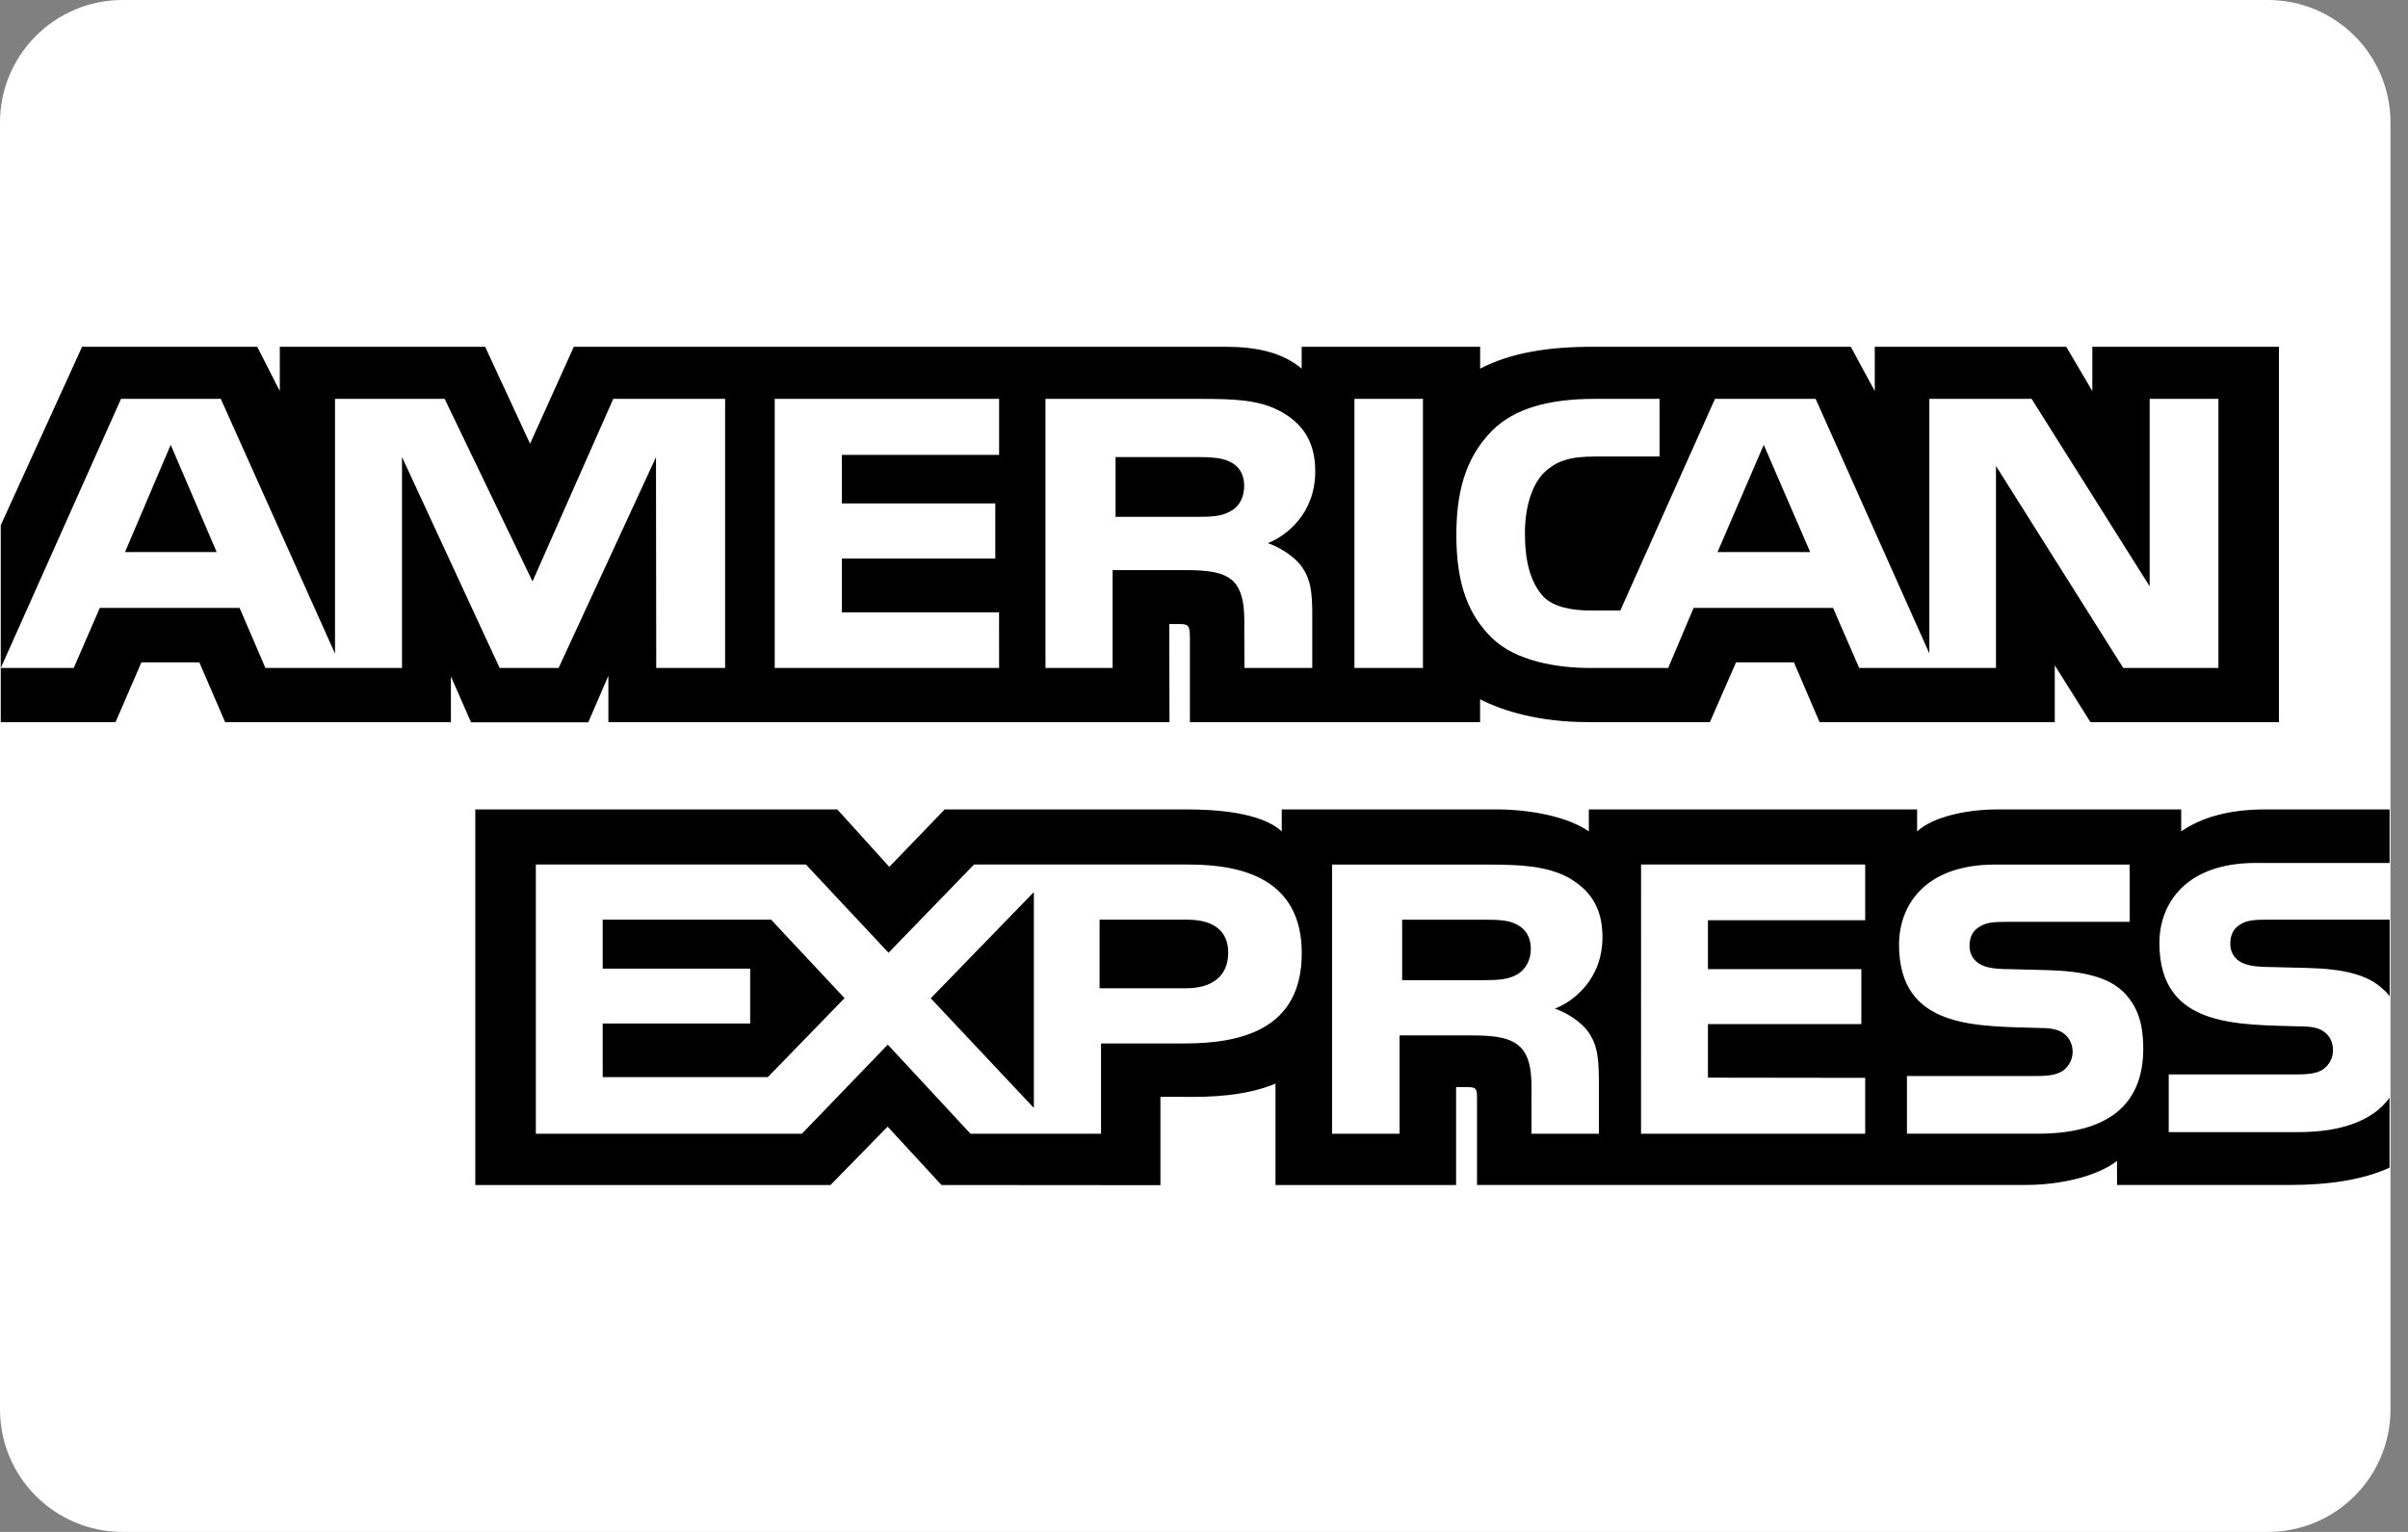 <?xml version="1.0" encoding="UTF-8"?>
<svg width="55px" height="35px" viewBox="0 0 55 35" version="1.1" xmlns="http://www.w3.org/2000/svg" xmlns:xlink="http://www.w3.org/1999/xlink">
    <rect x="0" y="0" width="55" height="35" fill="#808080" stroke="none"/>
    <title>amex copy 2</title>
    <g id="Page-1" stroke="none" stroke-width="1" fill="none" fill-rule="evenodd">
        <g id="amex-copy-2" fill-rule="nonzero">
            <path d="M2.8,7e-05 L51.8,7e-05 C53.346,7e-05 54.6,1.254 54.6,2.8 L54.6,32.2 C54.6,33.747 53.346,35 51.8,35 L2.8,35 C1.254,35 0,33.747 0,32.2 L0,2.8 C0,1.254 1.254,7e-05 2.8,7e-05 Z" id="Path" fill="#FFFFFF"></path>
            <path d="M0.017,16.498 L2.639,16.498 L3.23,15.133 L4.553,15.133 L5.142,16.498 L10.299,16.498 L10.299,15.454 L10.759,16.503 L13.436,16.503 L13.896,15.439 L13.896,16.498 L26.712,16.498 L26.706,14.257 L26.954,14.257 C27.127,14.262 27.178,14.278 27.178,14.552 L27.178,16.498 L33.806,16.498 L33.806,15.977 C34.341,16.251 35.173,16.498 36.267,16.498 L39.055,16.498 L39.652,15.133 L40.975,15.133 L41.559,16.498 L46.932,16.498 L46.932,15.201 L47.746,16.498 L52.052,16.498 L52.052,7.923 L47.79,7.923 L47.79,8.935 L47.194,7.923 L42.821,7.923 L42.821,8.935 L42.273,7.923 L36.366,7.923 C35.378,7.923 34.509,8.055 33.807,8.423 L33.807,7.923 L29.731,7.923 L29.731,8.423 C29.284,8.044 28.675,7.923 27.998,7.923 L13.106,7.923 L12.107,10.138 L11.081,7.923 L6.391,7.923 L6.391,8.935 L5.875,7.923 L1.875,7.923 L0.017,12 L0.017,16.498 L0.017,16.498 L0.017,16.498 Z M16.562,15.261 L14.989,15.261 L14.983,10.446 L12.759,15.261 L11.412,15.261 L9.182,10.442 L9.182,15.261 L6.062,15.261 L5.473,13.89 L2.279,13.89 L1.684,15.261 L0.018,15.261 L2.764,9.113 L5.043,9.113 L7.652,14.934 L7.652,9.113 L10.156,9.113 L12.163,13.284 L14.007,9.113 L16.562,9.113 L16.562,15.261 L16.562,15.261 Z M4.949,12.614 L3.899,10.163 L2.855,12.614 L4.949,12.614 Z M22.82,15.261 L17.695,15.261 L17.695,9.113 L22.82,9.113 L22.82,10.393 L19.229,10.393 L19.229,11.501 L22.733,11.501 L22.733,12.762 L19.229,12.762 L19.229,13.99 L22.819,13.99 L22.82,15.261 Z M30.041,10.769 C30.041,11.749 29.358,12.255 28.96,12.408 C29.296,12.53 29.582,12.746 29.719,12.925 C29.935,13.231 29.973,13.504 29.973,14.053 L29.973,15.261 L28.425,15.261 L28.42,14.486 C28.42,14.116 28.457,13.584 28.178,13.288 C27.953,13.072 27.612,13.025 27.059,13.025 L25.413,13.025 L25.413,15.261 L23.879,15.261 L23.879,9.113 L27.407,9.113 C28.191,9.113 28.769,9.132 29.264,9.407 C29.75,9.682 30.041,10.083 30.041,10.769 L30.041,10.769 Z M28.102,11.682 C27.891,11.804 27.642,11.808 27.343,11.808 L25.48,11.808 L25.48,10.443 L27.368,10.443 C27.636,10.443 27.915,10.454 28.096,10.553 C28.295,10.643 28.418,10.834 28.418,11.097 C28.418,11.366 28.301,11.582 28.102,11.682 L28.102,11.682 Z M32.501,15.261 L30.936,15.261 L30.936,9.113 L32.501,9.113 L32.501,15.261 Z M50.67,15.261 L48.496,15.261 L45.589,10.646 L45.589,15.261 L42.465,15.261 L41.868,13.89 L38.682,13.89 L38.103,15.261 L36.307,15.261 C35.562,15.261 34.618,15.103 34.083,14.581 C33.544,14.059 33.264,13.352 33.264,12.234 C33.264,11.322 33.431,10.488 34.09,9.83 C34.586,9.339 35.363,9.113 36.42,9.113 L37.905,9.113 L37.905,10.43 L36.451,10.43 C35.891,10.43 35.575,10.51 35.271,10.794 C35.009,11.053 34.83,11.543 34.83,12.187 C34.83,12.846 34.966,13.321 35.252,13.631 C35.488,13.874 35.917,13.948 36.321,13.948 L37.009,13.948 L39.171,9.113 L41.47,9.113 L44.067,14.929 L44.067,9.113 L46.403,9.113 L49.099,13.395 L49.099,9.113 L50.67,9.113 L50.67,15.261 L50.67,15.261 Z M41.346,12.614 L40.285,10.163 L39.229,12.614 L41.346,12.614 Z M54.579,25.079 C54.206,25.601 53.48,25.866 52.497,25.866 L49.535,25.866 L49.535,24.547 L52.485,24.547 C52.778,24.547 52.983,24.51 53.106,24.395 C53.223,24.292 53.288,24.146 53.287,23.994 C53.287,23.815 53.213,23.673 53.1,23.587 C52.989,23.493 52.827,23.451 52.559,23.451 C51.119,23.404 49.322,23.493 49.322,21.547 C49.322,20.655 49.913,19.716 51.523,19.716 L54.579,19.716 L54.579,18.493 L51.74,18.493 C50.883,18.493 50.261,18.689 49.82,18.995 L49.82,18.493 L45.621,18.493 C44.949,18.493 44.161,18.652 43.788,18.995 L43.788,18.493 L36.29,18.493 L36.29,18.995 C35.693,18.582 34.686,18.493 34.222,18.493 L29.276,18.493 L29.276,18.995 C28.803,18.557 27.754,18.493 27.114,18.493 L21.578,18.493 L20.312,19.806 L19.125,18.493 L10.856,18.493 L10.856,27.074 L18.969,27.074 L20.274,25.74 L21.504,27.074 L26.505,27.078 L26.505,25.06 L26.996,25.06 C27.66,25.069 28.442,25.044 29.133,24.758 L29.133,27.074 L33.258,27.074 L33.258,24.837 L33.457,24.837 C33.711,24.837 33.736,24.847 33.736,25.09 L33.736,27.073 L46.266,27.073 C47.062,27.073 47.894,26.878 48.354,26.524 L48.354,27.073 L52.329,27.073 C53.156,27.073 53.963,26.962 54.578,26.678 L54.578,25.079 L54.579,25.079 Z M29.733,21.779 C29.733,23.487 28.403,23.84 27.062,23.84 L25.148,23.84 L25.148,25.903 L22.167,25.903 L20.278,23.867 L18.315,25.903 L12.239,25.903 L12.239,19.752 L18.408,19.752 L20.295,21.768 L22.247,19.752 L27.148,19.752 C28.365,19.752 29.733,20.075 29.733,21.779 L29.733,21.779 Z M17.538,24.609 L13.766,24.609 L13.766,23.385 L17.134,23.385 L17.134,22.131 L13.766,22.131 L13.766,21.012 L17.612,21.012 L19.29,22.805 L17.538,24.609 Z M23.614,25.313 L21.259,22.808 L23.614,20.382 L23.614,25.313 L23.614,25.313 Z M27.097,22.579 L25.115,22.579 L25.115,21.012 L27.115,21.012 C27.669,21.012 28.053,21.229 28.053,21.766 C28.053,22.298 27.687,22.579 27.097,22.579 L27.097,22.579 Z M37.483,19.752 L42.602,19.752 L42.602,21.024 L39.01,21.024 L39.01,22.142 L42.514,22.142 L42.514,23.397 L39.01,23.397 L39.01,24.621 L42.602,24.626 L42.602,25.903 L37.482,25.903 L37.483,19.752 L37.483,19.752 Z M35.514,23.044 C35.856,23.165 36.135,23.382 36.266,23.561 C36.482,23.861 36.514,24.141 36.52,24.683 L36.52,25.903 L34.98,25.903 L34.98,25.133 C34.98,24.763 35.017,24.215 34.732,23.929 C34.508,23.709 34.166,23.656 33.606,23.656 L31.967,23.656 L31.967,25.903 L30.426,25.903 L30.426,19.753 L33.967,19.753 C34.744,19.753 35.309,19.785 35.813,20.043 C36.297,20.323 36.601,20.707 36.601,21.409 C36.601,22.39 35.918,22.891 35.514,23.044 L35.514,23.044 Z M34.647,22.267 C34.442,22.384 34.188,22.394 33.89,22.394 L32.026,22.394 L32.026,21.013 L33.915,21.013 C34.188,21.013 34.462,21.018 34.647,21.124 C34.846,21.223 34.965,21.414 34.965,21.677 C34.965,21.94 34.846,22.152 34.647,22.267 L34.647,22.267 Z M48.495,22.659 C48.794,22.955 48.953,23.329 48.953,23.962 C48.953,25.285 48.091,25.902 46.544,25.902 L43.556,25.902 L43.556,24.584 L46.532,24.584 C46.823,24.584 47.029,24.547 47.158,24.431 C47.264,24.336 47.34,24.198 47.34,24.03 C47.34,23.851 47.258,23.709 47.152,23.623 C47.035,23.53 46.873,23.487 46.606,23.487 C45.172,23.44 43.375,23.53 43.375,21.584 C43.375,20.692 43.96,19.753 45.568,19.753 L48.643,19.753 L48.643,21.062 L45.83,21.062 C45.551,21.062 45.369,21.072 45.215,21.173 C45.047,21.272 44.985,21.42 44.985,21.615 C44.985,21.847 45.127,22.005 45.32,22.073 C45.482,22.127 45.656,22.143 45.917,22.143 L46.743,22.164 C47.576,22.184 48.147,22.322 48.495,22.659 L48.495,22.659 Z M54.582,21.012 L51.786,21.012 C51.507,21.012 51.321,21.022 51.165,21.123 C51.003,21.223 50.941,21.371 50.941,21.566 C50.941,21.798 51.078,21.956 51.276,22.024 C51.438,22.078 51.612,22.094 51.867,22.094 L52.699,22.115 C53.538,22.135 54.098,22.273 54.439,22.61 C54.502,22.657 54.539,22.71 54.581,22.762 L54.581,21.012 L54.582,21.012 L54.582,21.012 Z" id="Shape" fill="#000000"></path>
        </g>
    </g>
</svg>